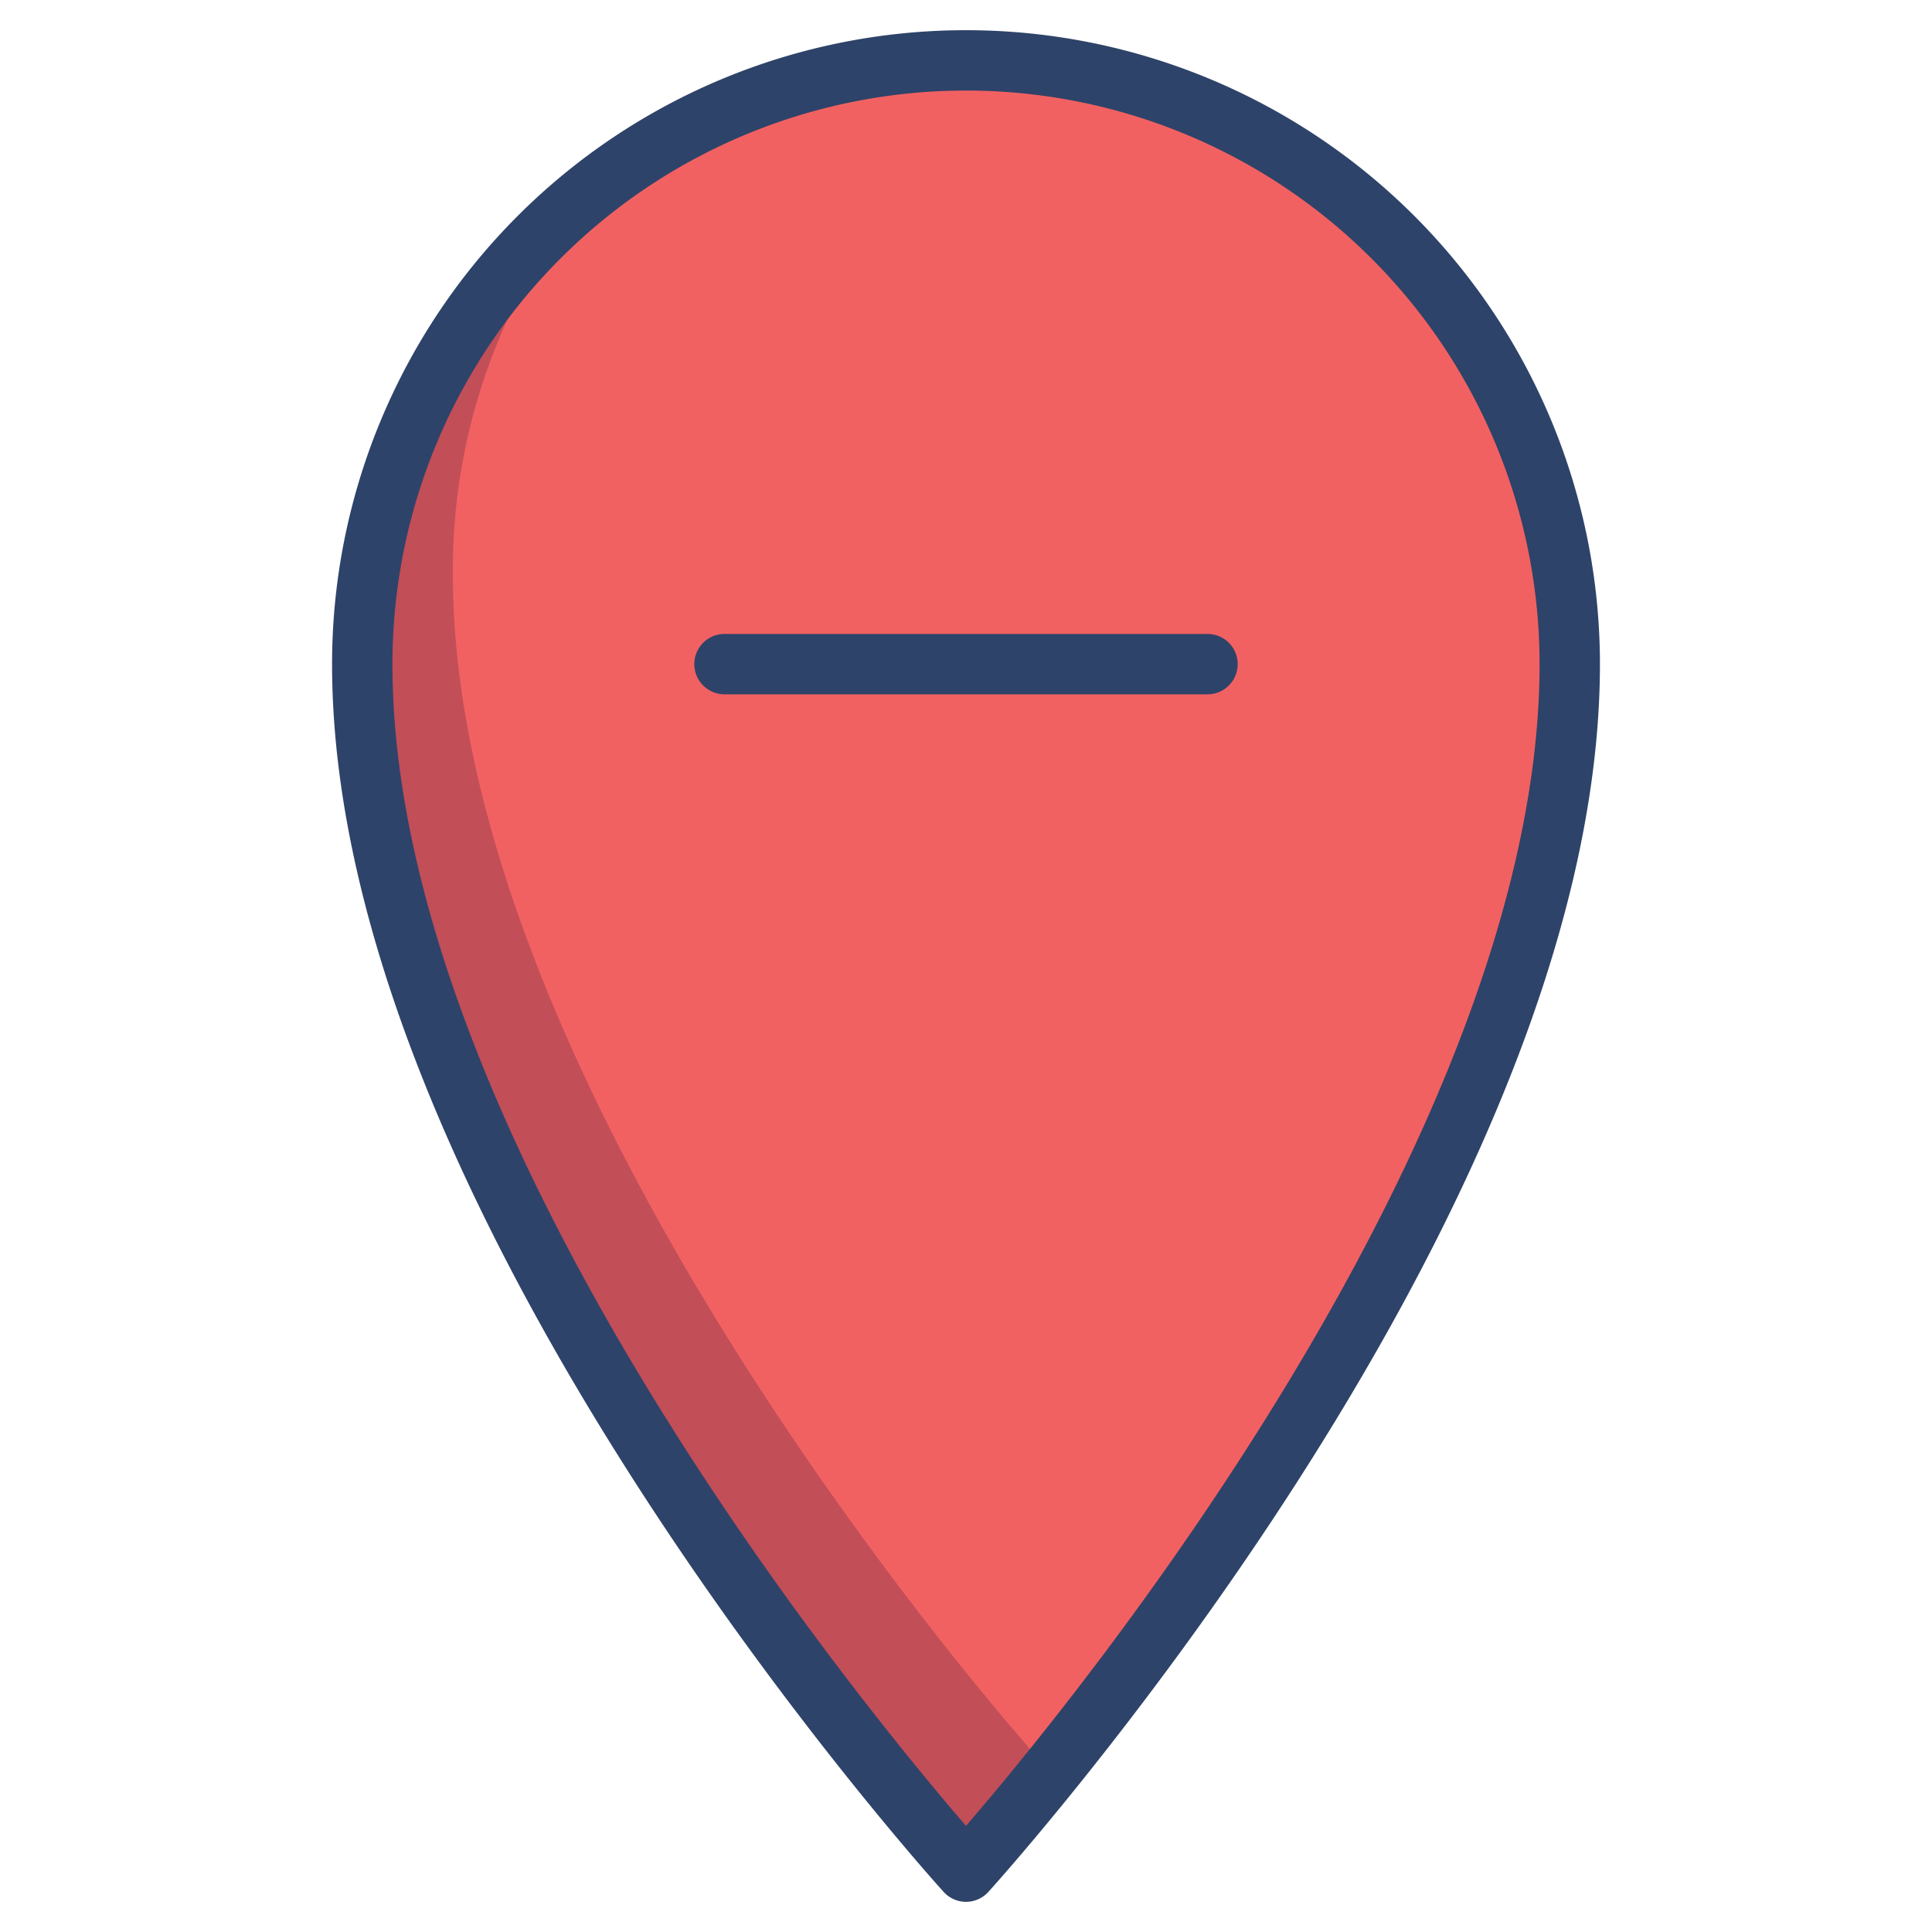 <svg xmlns="http://www.w3.org/2000/svg" viewBox="0 0 64 64" aria-labelledby="title" aria-describedby="desc"><path data-name="layer1" d="M32 2a20 20 0 0 0-20 20c0 18 20 40 20 40s20-22 20-40A20 20 0 0 0 32 2z" fill="#f26161"/><path data-name="opacity" d="M15 19a19.9 19.9 0 0 1 4.4-12.6A20 20 0 0 0 12 22c0 18 20 40 20 40l2.8-3.3C32.5 56.2 15 35.8 15 19z" fill="#000032" opacity=".2"/><path data-name="stroke" d="M32 2a20 20 0 0 0-20 20c0 18 20 40 20 40s20-22 20-40A20 20 0 0 0 32 2zm8 20H24" fill="none" stroke="#2e4369" stroke-linecap="round" stroke-linejoin="round" stroke-width="2"/></svg>